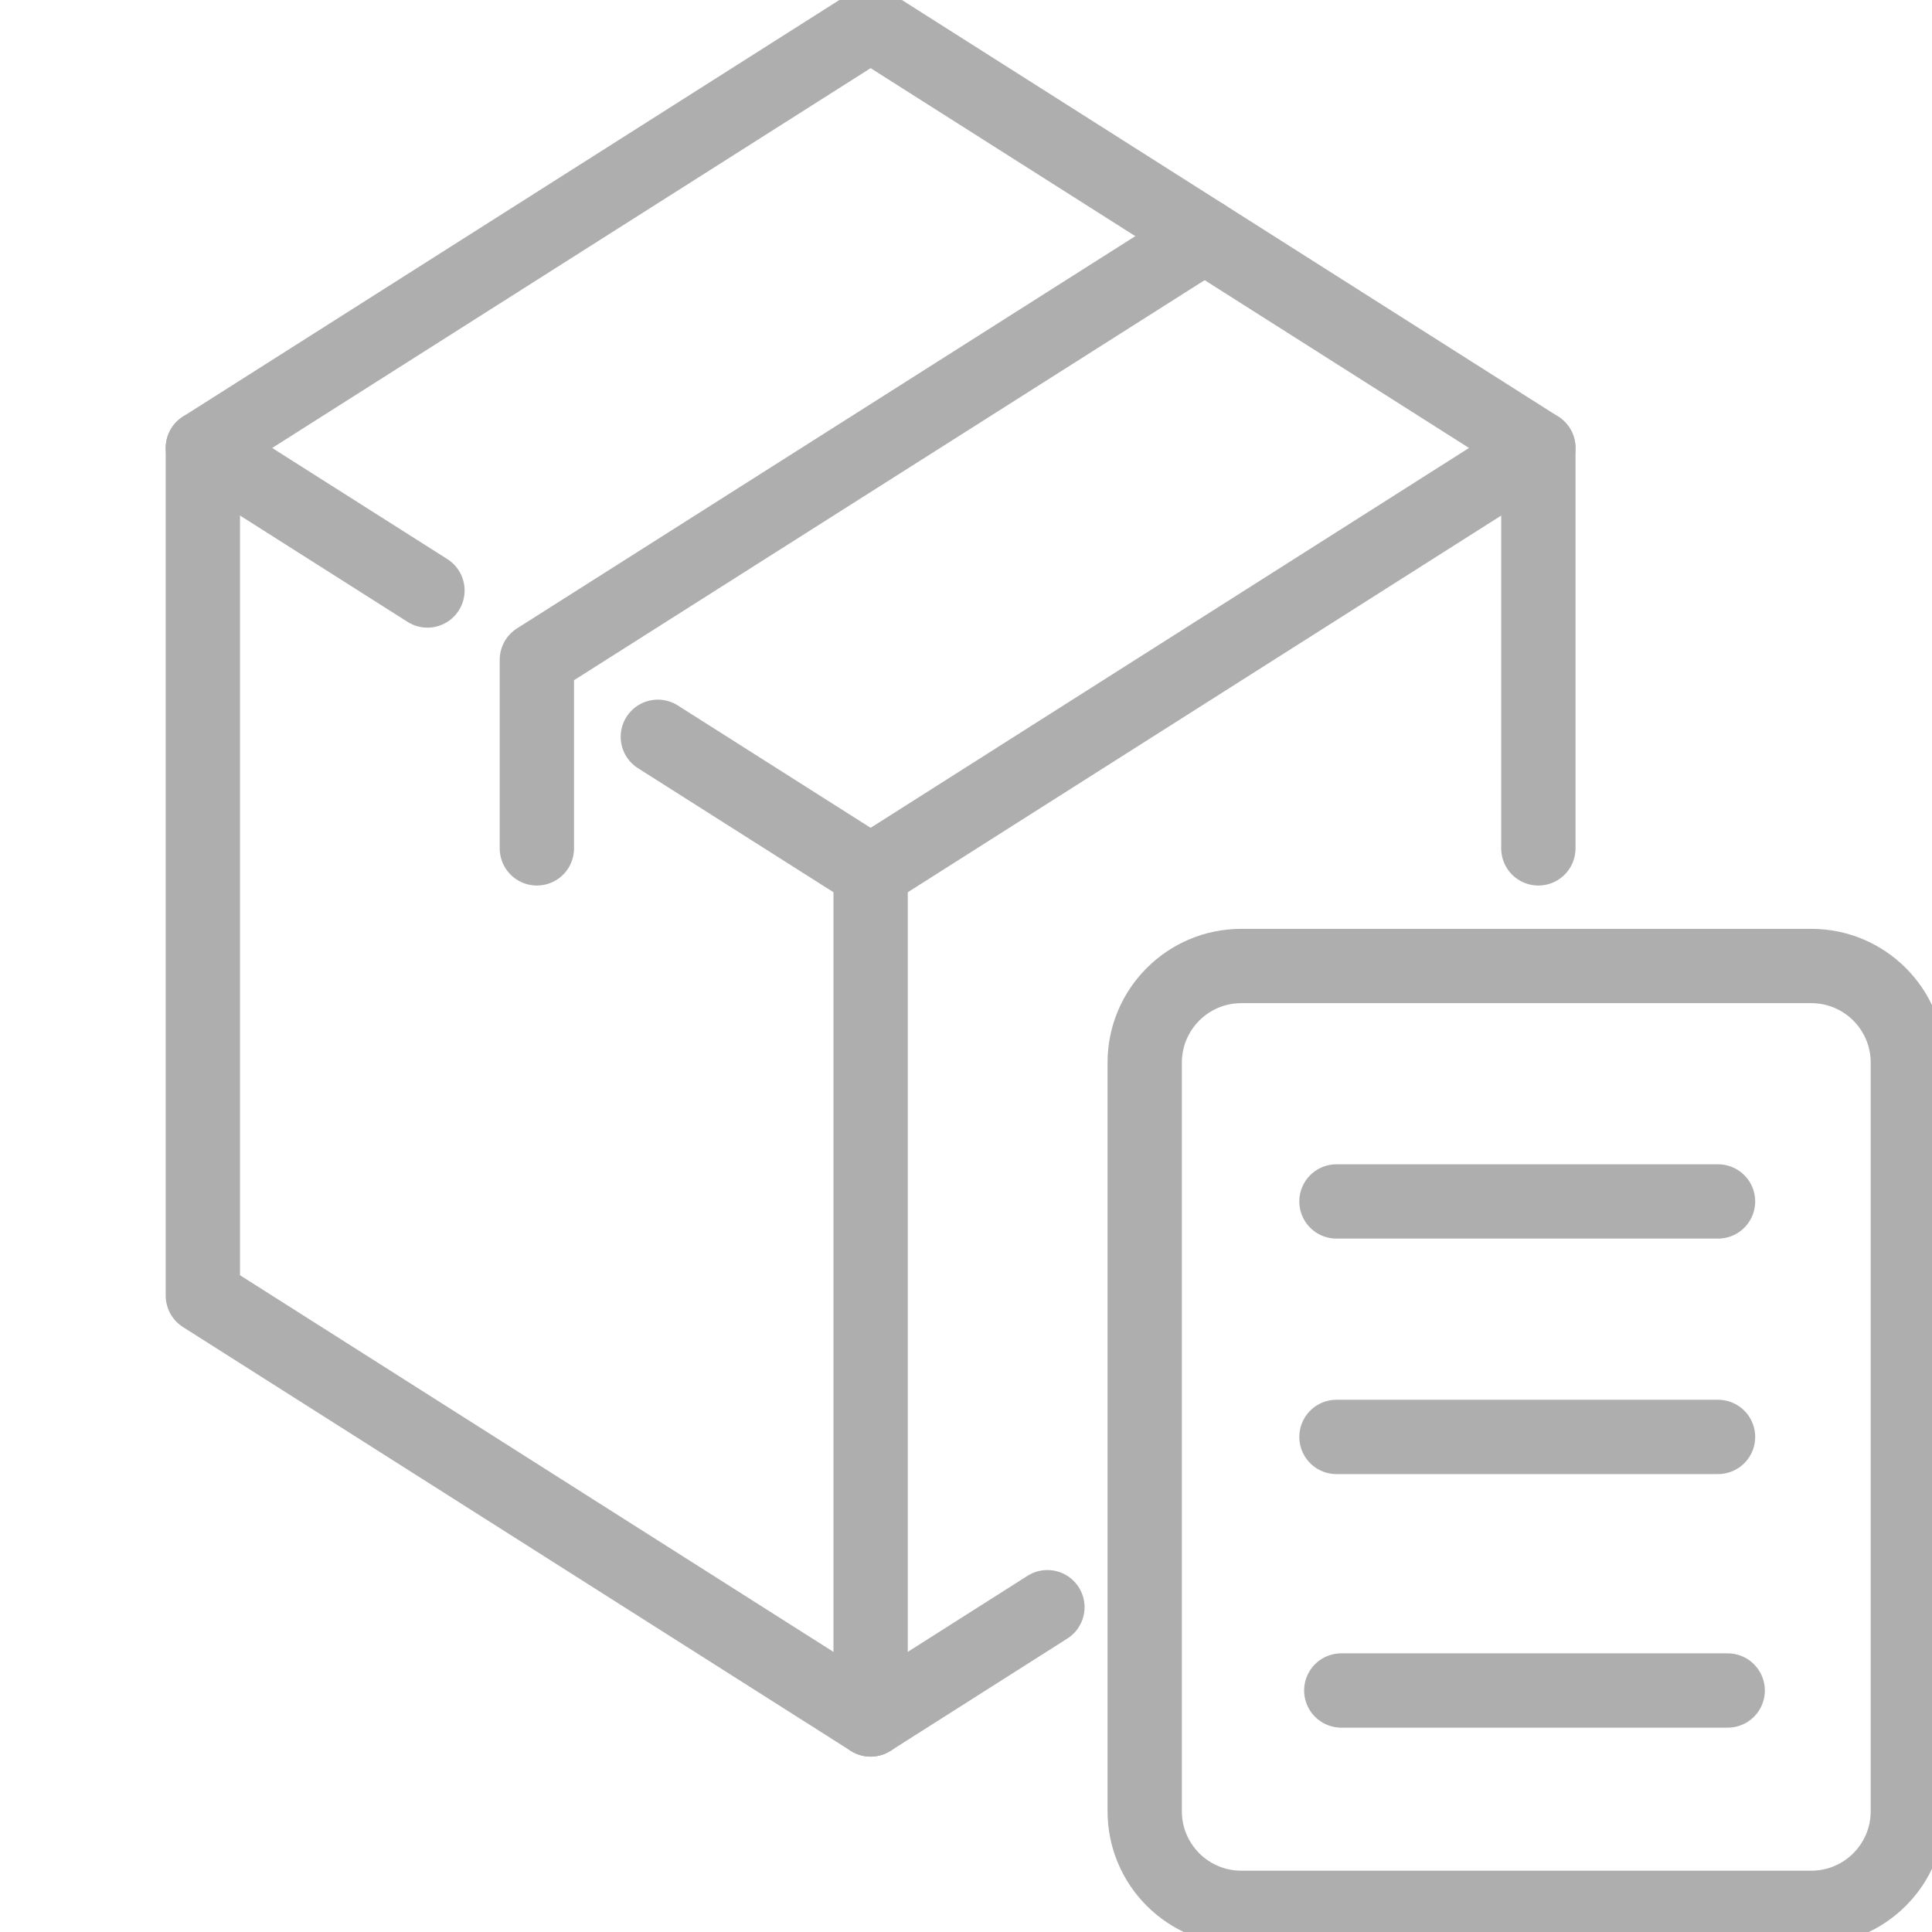 <svg width="52" height="52" viewBox="0 0 52 52" fill="none" xmlns="http://www.w3.org/2000/svg">
<rect width="52" height="52" fill="white"/>
<g clip-path="url(#clip0_33_49)">
<path d="M23.433 23.465V46.28" stroke="#AEAEAE" stroke-width="2" stroke-linecap="round" stroke-linejoin="round"/>
<path d="M14.45 22.834V17.758L32.422 6.357" stroke="#AEAEAE" stroke-width="2" stroke-linecap="round" stroke-linejoin="round"/>
<path d="M5.46 12.057V34.873L23.433 46.28L28.191 43.258" stroke="#AEAEAE" stroke-width="2" stroke-linecap="round" stroke-linejoin="round"/>
<path d="M41.405 22.834V12.057" stroke="#AEAEAE" stroke-width="2" stroke-linecap="round" stroke-linejoin="round"/>
<path d="M48.75 26H33.41C31.974 26 30.81 27.164 30.81 28.6V48.75C30.81 50.186 31.974 51.35 33.41 51.35H48.75C50.186 51.35 51.35 50.186 51.35 48.75V28.6C51.35 27.164 50.186 26 48.75 26Z" stroke="#AEAEAE" stroke-width="2" stroke-linecap="round" stroke-linejoin="round"/>
<path d="M35.971 32.337H46.241" stroke="#AEAEAE" stroke-width="2" stroke-linecap="round" stroke-linejoin="round"/>
<path d="M35.971 38.675H46.241" stroke="#AEAEAE" stroke-width="2" stroke-linecap="round" stroke-linejoin="round"/>
<path d="M36.101 45.5H46.501" stroke="#AEAEAE" stroke-width="2" stroke-linecap="round" stroke-linejoin="round"/>
<path d="M17.706 19.831L23.433 23.465L41.405 12.057L23.433 0.65L5.46 12.057L11.505 15.893" stroke="#AEAEAE" stroke-width="2" stroke-linecap="round" stroke-linejoin="round"/>
</g>
<defs>
<clipPath id="clip0_33_49">
<rect width="52" height="52" fill="white"/>
</clipPath>
</defs>
</svg>
